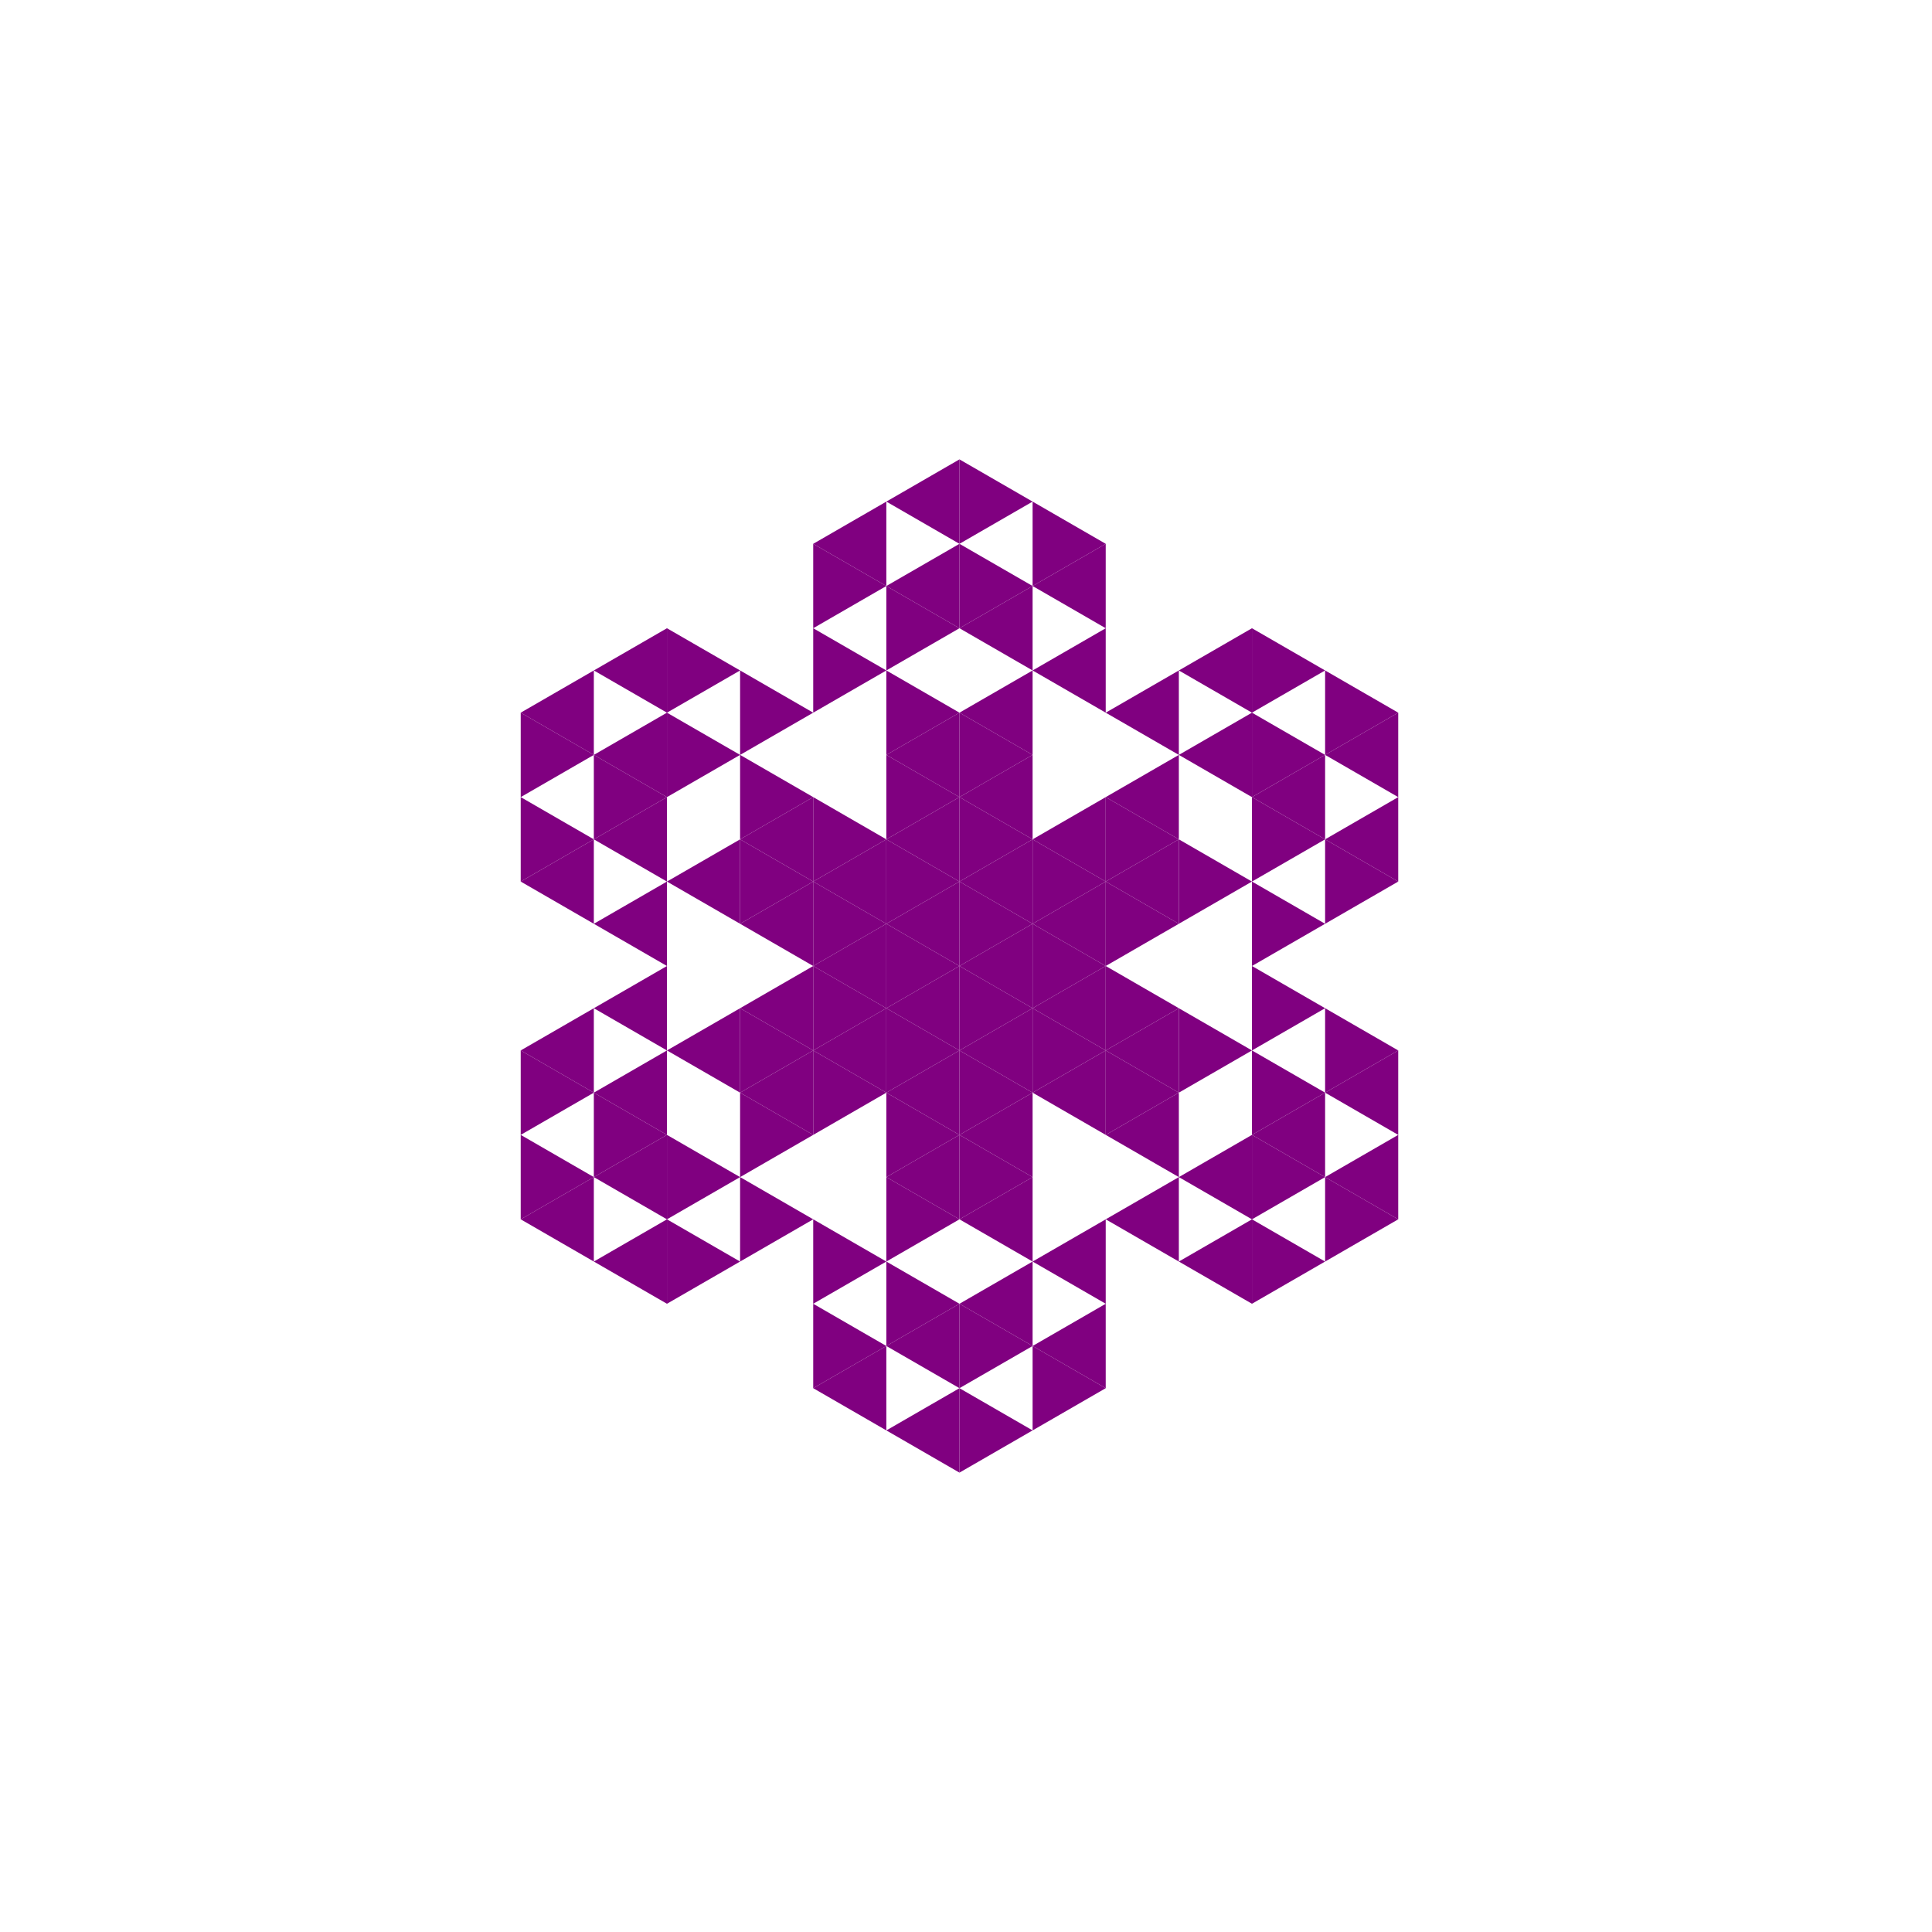 <svg height="360pt" viewBox="0 0 360 360" width="360pt" xmlns="http://www.w3.org/2000/svg"><path d="m0 0h360v360h-360z" fill="#fff"/><g fill="#800080" fill-rule="evenodd"><path d="m178.781 180 13.629-7.867v15.734zm0 0"/><path d="m192.41 187.867 13.625-7.867v15.734zm0 0"/><path d="m192.41 172.133 13.625-7.867v15.734zm0 0"/><path d="m178.781 164.266 13.629-7.867v15.734zm0 0"/><path d="m165.156 172.133 13.625-7.867v15.734zm0 0"/><path d="m165.156 187.867 13.625-7.867v15.734zm0 0"/><path d="m178.781 195.734 13.629-7.867v15.734zm0 0"/><path d="m206.035 195.734 13.625-7.867v15.734zm0 0"/><path d="m206.035 164.266 13.625-7.867v15.734zm0 0"/><path d="m192.41 156.398 13.625-7.867v15.734zm0 0"/><path d="m178.781 148.531 13.629-7.867v15.734zm0 0"/><path d="m165.156 156.398 13.625-7.867v15.734zm0 0"/><path d="m151.531 164.266 13.625-7.867v15.734zm0 0"/><path d="m151.531 180 13.625-7.867v15.734zm0 0"/><path d="m151.531 195.734 13.625-7.867v15.734zm0 0"/><path d="m165.156 203.602 13.625-7.867v15.734zm0 0"/><path d="m178.781 211.469 13.629-7.867v15.734zm0 0"/><path d="m192.41 203.602 13.625-7.867v15.734zm0 0"/><path d="m206.035 148.531 13.625-7.867v15.734zm0 0"/><path d="m178.781 132.797 13.629-7.867v15.734zm0 0"/><path d="m165.156 140.664 13.625-7.867v15.734zm0 0"/><path d="m137.906 156.398 13.625-7.867v15.734zm0 0"/><path d="m137.906 172.133 13.625-7.867v15.734zm0 0"/><path d="m137.906 187.867 13.625-7.867v15.734zm0 0"/><path d="m137.906 203.602 13.625-7.867v15.734zm0 0"/><path d="m165.156 219.336 13.625-7.867v15.734zm0 0"/><path d="m178.781 227.203 13.629-7.867v15.734zm0 0"/><path d="m206.035 211.469 13.625-7.867v15.734zm0 0"/><path d="m233.285 211.469 13.629-7.867v15.734zm0 0"/><path d="m233.285 148.531 13.629-7.867v15.734zm0 0"/><path d="m219.66 140.664 13.625-7.867v15.734zm0 0"/><path d="m206.035 132.797 13.625-7.867v15.734zm0 0"/><path d="m192.41 124.93 13.625-7.867v15.734zm0 0"/><path d="m178.781 117.062 13.629-7.867v15.734zm0 0"/><path d="m124.277 164.266 13.629-7.867v15.734zm0 0"/><path d="m124.277 195.734 13.629-7.867v15.734zm0 0"/><path d="m178.781 242.938 13.629-7.867v15.734zm0 0"/><path d="m192.41 235.07 13.625-7.867v15.734zm0 0"/><path d="m206.035 227.203 13.625-7.867v15.734zm0 0"/><path d="m219.66 219.336 13.625-7.867v15.734zm0 0"/><path d="m246.914 219.336 13.625-7.867v15.734zm0 0"/><path d="m246.914 203.602 13.625-7.867v15.734zm0 0"/><path d="m246.914 156.398 13.625-7.867v15.734zm0 0"/><path d="m246.914 140.664 13.625-7.867v15.734zm0 0"/><path d="m219.66 124.93 13.625-7.867v15.734zm0 0"/><path d="m192.41 109.195 13.625-7.863v15.73zm0 0"/><path d="m165.156 109.195 13.625-7.863v15.73zm0 0"/><path d="m110.652 140.664 13.625-7.867v15.734zm0 0"/><path d="m110.652 156.398 13.625-7.867v15.734zm0 0"/><path d="m110.652 172.133 13.625-7.867v15.734zm0 0"/><path d="m110.652 187.867 13.625-7.867v15.734zm0 0"/><path d="m110.652 203.602 13.625-7.867v15.734zm0 0"/><path d="m110.652 219.336 13.625-7.867v15.734zm0 0"/><path d="m165.156 250.805 13.625-7.867v15.73zm0 0"/><path d="m192.41 250.805 13.625-7.867v15.73zm0 0"/><path d="m219.66 235.07 13.625-7.867v15.734zm0 0"/><path d="m165.156 93.465 13.625-7.867v15.734zm0 0"/><path d="m151.531 101.332 13.625-7.867v15.73zm0 0"/><path d="m110.652 124.93 13.625-7.867v15.734zm0 0"/><path d="m97.027 132.797 13.625-7.867v15.734zm0 0"/><path d="m97.027 164.266 13.625-7.867v15.734zm0 0"/><path d="m97.027 195.734 13.625-7.867v15.734zm0 0"/><path d="m97.027 227.203 13.625-7.867v15.734zm0 0"/><path d="m110.652 235.07 13.625-7.867v15.734zm0 0"/><path d="m151.531 258.668 13.625-7.863v15.73zm0 0"/><path d="m165.156 266.535 13.625-7.867v15.734zm0 0"/><path d="m206.035 180-13.625-7.867v15.734zm0 0"/><path d="m192.41 172.133-13.629-7.867v15.734zm0 0"/><path d="m192.41 187.867-13.629-7.867v15.734zm0 0"/><path d="m219.66 187.867-13.625-7.867v15.734zm0 0"/><path d="m219.66 172.133-13.625-7.867v15.734zm0 0"/><path d="m206.035 164.266-13.625-7.867v15.734zm0 0"/><path d="m192.41 156.398-13.629-7.867v15.734zm0 0"/><path d="m178.781 164.266-13.625-7.867v15.734zm0 0"/><path d="m178.781 180-13.625-7.867v15.734zm0 0"/><path d="m178.781 195.734-13.625-7.867v15.734zm0 0"/><path d="m192.41 203.602-13.629-7.867v15.734zm0 0"/><path d="m206.035 195.734-13.625-7.867v15.734zm0 0"/><path d="m233.285 195.734-13.625-7.867v15.734zm0 0"/><path d="m233.285 164.266-13.625-7.867v15.734zm0 0"/><path d="m219.66 156.398-13.625-7.867v15.734zm0 0"/><path d="m192.41 140.664-13.629-7.867v15.734zm0 0"/><path d="m178.781 148.531-13.625-7.867v15.734zm0 0"/><path d="m165.156 156.398-13.625-7.867v15.734zm0 0"/><path d="m165.156 172.133-13.625-7.867v15.734zm0 0"/><path d="m165.156 187.867-13.625-7.867v15.734zm0 0"/><path d="m165.156 203.602-13.625-7.867v15.734zm0 0"/><path d="m178.781 211.469-13.625-7.867v15.734zm0 0"/><path d="m192.41 219.336-13.629-7.867v15.734zm0 0"/><path d="m219.66 203.602-13.625-7.867v15.734zm0 0"/><path d="m246.914 203.602-13.629-7.867v15.734zm0 0"/><path d="m246.914 187.867-13.629-7.867v15.734zm0 0"/><path d="m246.914 172.133-13.629-7.867v15.734zm0 0"/><path d="m246.914 156.398-13.629-7.867v15.734zm0 0"/><path d="m178.781 132.797-13.625-7.867v15.734zm0 0"/><path d="m151.531 148.531-13.625-7.867v15.734zm0 0"/><path d="m151.531 164.266-13.625-7.867v15.734zm0 0"/><path d="m151.531 195.734-13.625-7.867v15.734zm0 0"/><path d="m151.531 211.469-13.625-7.867v15.734zm0 0"/><path d="m178.781 227.203-13.625-7.867v15.734zm0 0"/><path d="m260.539 195.734-13.625-7.867v15.734zm0 0"/><path d="m260.539 164.266-13.625-7.867v15.734zm0 0"/><path d="m246.914 140.664-13.629-7.867v15.734zm0 0"/><path d="m192.41 109.195-13.629-7.863v15.73zm0 0"/><path d="m178.781 117.062-13.625-7.867v15.734zm0 0"/><path d="m165.156 124.93-13.625-7.867v15.734zm0 0"/><path d="m151.531 132.797-13.625-7.867v15.734zm0 0"/><path d="m137.906 140.664-13.629-7.867v15.734zm0 0"/><path d="m137.906 219.336-13.629-7.867v15.734zm0 0"/><path d="m151.531 227.203-13.625-7.867v15.734zm0 0"/><path d="m165.156 235.07-13.625-7.867v15.734zm0 0"/><path d="m178.781 242.938-13.625-7.867v15.734zm0 0"/><path d="m192.41 250.805-13.629-7.867v15.73zm0 0"/><path d="m246.914 219.336-13.629-7.867v15.734zm0 0"/><path d="m260.539 132.797-13.625-7.867v15.734zm0 0"/><path d="m246.914 124.93-13.629-7.867v15.734zm0 0"/><path d="m206.035 101.332-13.625-7.867v15.73zm0 0"/><path d="m192.41 93.465-13.629-7.867v15.734zm0 0"/><path d="m165.156 109.195-13.625-7.863v15.73zm0 0"/><path d="m137.906 124.93-13.629-7.867v15.734zm0 0"/><path d="m124.277 148.531-13.625-7.867v15.734zm0 0"/><path d="m124.277 211.469-13.625-7.867v15.734zm0 0"/><path d="m137.906 235.07-13.629-7.867v15.734zm0 0"/><path d="m165.156 250.805-13.625-7.867v15.73zm0 0"/><path d="m192.41 266.535-13.629-7.867v15.734zm0 0"/><path d="m206.035 258.668-13.625-7.863v15.73zm0 0"/><path d="m246.914 235.07-13.629-7.867v15.734zm0 0"/><path d="m260.539 227.203-13.625-7.867v15.734zm0 0"/><path d="m110.652 140.664-13.625-7.867v15.734zm0 0"/><path d="m110.652 156.398-13.625-7.867v15.734zm0 0"/><path d="m110.652 203.602-13.625-7.867v15.734zm0 0"/><path d="m110.652 219.336-13.625-7.867v15.734zm0 0"/></g></svg>